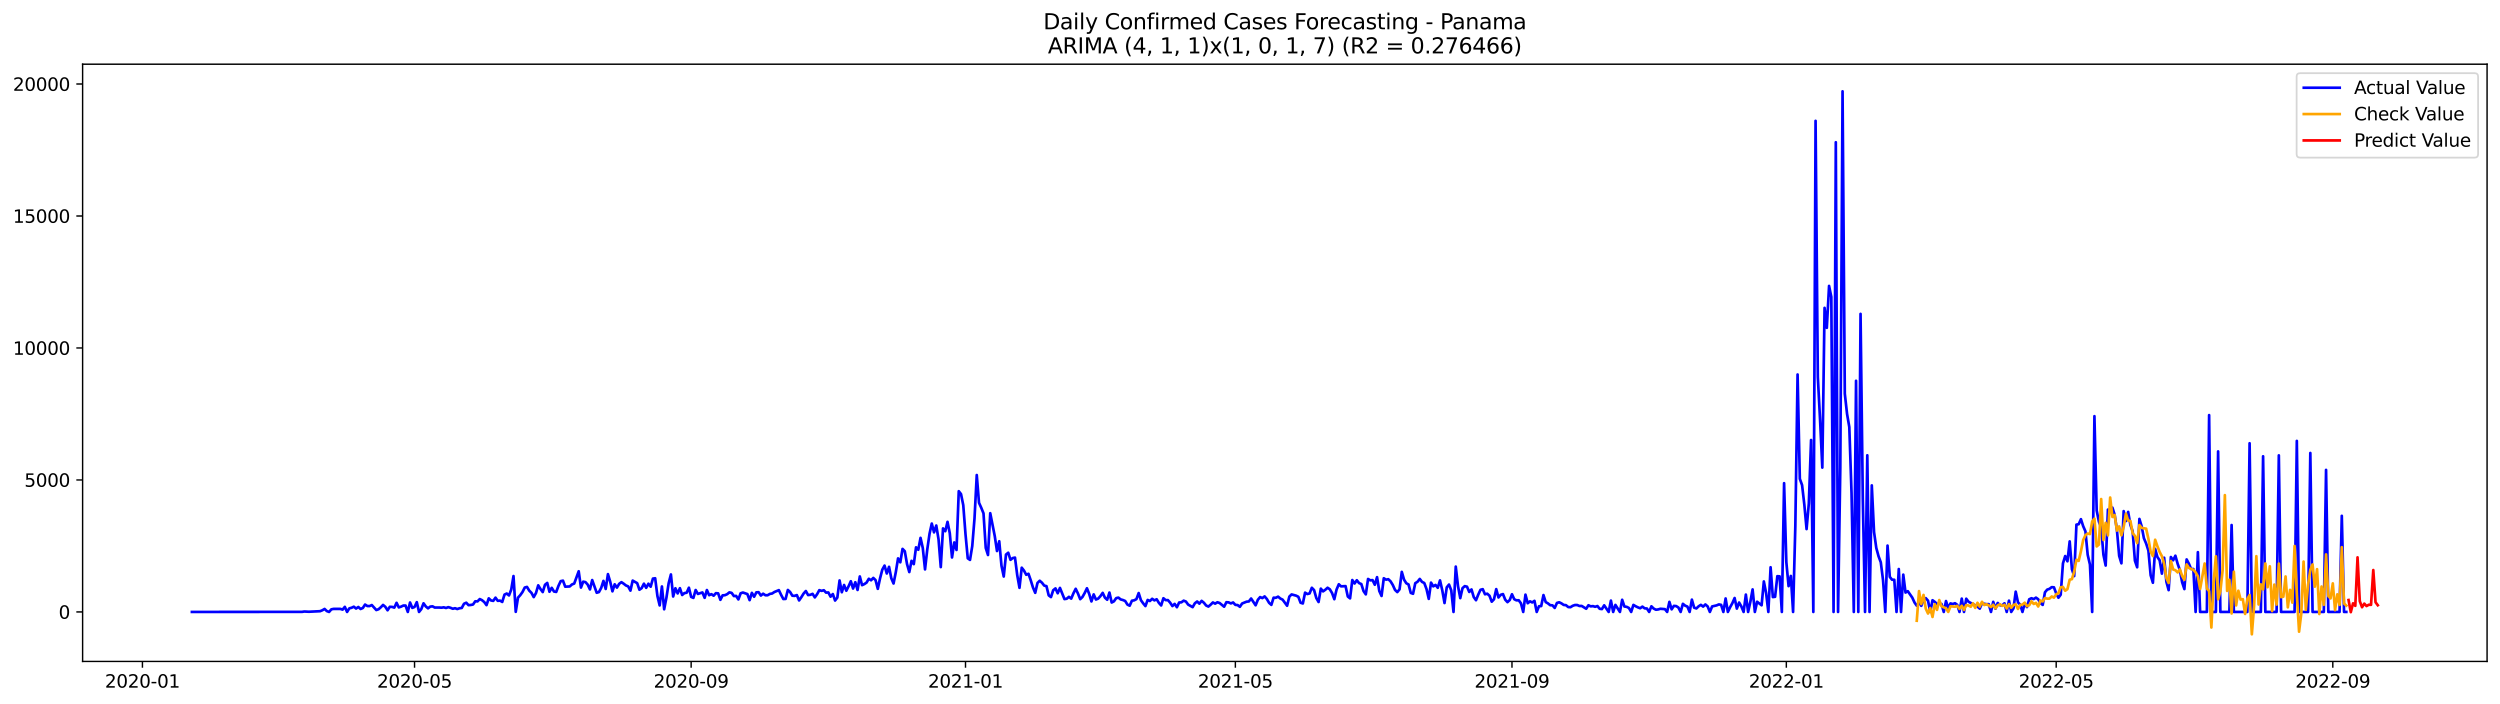 <?xml version="1.0" encoding="utf-8" standalone="no"?>
<!DOCTYPE svg PUBLIC "-//W3C//DTD SVG 1.1//EN"
  "http://www.w3.org/Graphics/SVG/1.1/DTD/svg11.dtd">
<svg xmlns:xlink="http://www.w3.org/1999/xlink" width="1392.412pt" height="392.274pt" viewBox="0 0 1392.412 392.274" xmlns="http://www.w3.org/2000/svg" version="1.1">
 <defs>
  <style type="text/css">*{stroke-linejoin: round; stroke-linecap: butt}</style>
 </defs>
 <g id="figure_1">
  <g id="patch_1">
   <path d="M 0 392.274 
L 1392.412 392.274 
L 1392.412 0 
L 0 0 
z
" style="fill: #ffffff"/>
  </g>
  <g id="axes_1">
   <g id="patch_2">
    <path d="M 46.013 368.396 
L 1385.213 368.396 
L 1385.213 35.755 
L 46.013 35.755 
z
" style="fill: #ffffff"/>
   </g>
   <g id="matplotlib.axis_1">
    <g id="xtick_1">
     <g id="line2d_1">
      <defs>
       <path id="mafaceb7fad" d="M 0 0 
L 0 3.5 
" style="stroke: #000000; stroke-width: 0.8"/>
      </defs>
      <g>
       <use xlink:href="#mafaceb7fad" x="79.33" y="368.396" style="stroke: #000000; stroke-width: 0.8"/>
      </g>
     </g>
     <g id="text_1">
      <!-- 2020-01 -->
      <g transform="translate(58.438 382.994)scale(0.1 -0.1)">
       <defs>
        <path id="DejaVuSans-32" d="M 1228 531 
L 3431 531 
L 3431 0 
L 469 0 
L 469 531 
Q 828 903 1448 1529 
Q 2069 2156 2228 2338 
Q 2531 2678 2651 2914 
Q 2772 3150 2772 3378 
Q 2772 3750 2511 3984 
Q 2250 4219 1831 4219 
Q 1534 4219 1204 4116 
Q 875 4013 500 3803 
L 500 4441 
Q 881 4594 1212 4672 
Q 1544 4750 1819 4750 
Q 2544 4750 2975 4387 
Q 3406 4025 3406 3419 
Q 3406 3131 3298 2873 
Q 3191 2616 2906 2266 
Q 2828 2175 2409 1742 
Q 1991 1309 1228 531 
z
" transform="scale(0.016)"/>
        <path id="DejaVuSans-30" d="M 2034 4250 
Q 1547 4250 1301 3770 
Q 1056 3291 1056 2328 
Q 1056 1369 1301 889 
Q 1547 409 2034 409 
Q 2525 409 2770 889 
Q 3016 1369 3016 2328 
Q 3016 3291 2770 3770 
Q 2525 4250 2034 4250 
z
M 2034 4750 
Q 2819 4750 3233 4129 
Q 3647 3509 3647 2328 
Q 3647 1150 3233 529 
Q 2819 -91 2034 -91 
Q 1250 -91 836 529 
Q 422 1150 422 2328 
Q 422 3509 836 4129 
Q 1250 4750 2034 4750 
z
" transform="scale(0.016)"/>
        <path id="DejaVuSans-2d" d="M 313 2009 
L 1997 2009 
L 1997 1497 
L 313 1497 
L 313 2009 
z
" transform="scale(0.016)"/>
        <path id="DejaVuSans-31" d="M 794 531 
L 1825 531 
L 1825 4091 
L 703 3866 
L 703 4441 
L 1819 4666 
L 2450 4666 
L 2450 531 
L 3481 531 
L 3481 0 
L 794 0 
L 794 531 
z
" transform="scale(0.016)"/>
       </defs>
       <use xlink:href="#DejaVuSans-32"/>
       <use xlink:href="#DejaVuSans-30" x="63.623"/>
       <use xlink:href="#DejaVuSans-32" x="127.246"/>
       <use xlink:href="#DejaVuSans-30" x="190.869"/>
       <use xlink:href="#DejaVuSans-2d" x="254.492"/>
       <use xlink:href="#DejaVuSans-30" x="290.576"/>
       <use xlink:href="#DejaVuSans-31" x="354.199"/>
      </g>
     </g>
    </g>
    <g id="xtick_2">
     <g id="line2d_2">
      <g>
       <use xlink:href="#mafaceb7fad" x="230.885" y="368.396" style="stroke: #000000; stroke-width: 0.8"/>
      </g>
     </g>
     <g id="text_2">
      <!-- 2020-05 -->
      <g transform="translate(209.994 382.994)scale(0.1 -0.1)">
       <defs>
        <path id="DejaVuSans-35" d="M 691 4666 
L 3169 4666 
L 3169 4134 
L 1269 4134 
L 1269 2991 
Q 1406 3038 1543 3061 
Q 1681 3084 1819 3084 
Q 2600 3084 3056 2656 
Q 3513 2228 3513 1497 
Q 3513 744 3044 326 
Q 2575 -91 1722 -91 
Q 1428 -91 1123 -41 
Q 819 9 494 109 
L 494 744 
Q 775 591 1075 516 
Q 1375 441 1709 441 
Q 2250 441 2565 725 
Q 2881 1009 2881 1497 
Q 2881 1984 2565 2268 
Q 2250 2553 1709 2553 
Q 1456 2553 1204 2497 
Q 953 2441 691 2322 
L 691 4666 
z
" transform="scale(0.016)"/>
       </defs>
       <use xlink:href="#DejaVuSans-32"/>
       <use xlink:href="#DejaVuSans-30" x="63.623"/>
       <use xlink:href="#DejaVuSans-32" x="127.246"/>
       <use xlink:href="#DejaVuSans-30" x="190.869"/>
       <use xlink:href="#DejaVuSans-2d" x="254.492"/>
       <use xlink:href="#DejaVuSans-30" x="290.576"/>
       <use xlink:href="#DejaVuSans-35" x="354.199"/>
      </g>
     </g>
    </g>
    <g id="xtick_3">
     <g id="line2d_3">
      <g>
       <use xlink:href="#mafaceb7fad" x="384.946" y="368.396" style="stroke: #000000; stroke-width: 0.8"/>
      </g>
     </g>
     <g id="text_3">
      <!-- 2020-09 -->
      <g transform="translate(364.054 382.994)scale(0.1 -0.1)">
       <defs>
        <path id="DejaVuSans-39" d="M 703 97 
L 703 672 
Q 941 559 1184 500 
Q 1428 441 1663 441 
Q 2288 441 2617 861 
Q 2947 1281 2994 2138 
Q 2813 1869 2534 1725 
Q 2256 1581 1919 1581 
Q 1219 1581 811 2004 
Q 403 2428 403 3163 
Q 403 3881 828 4315 
Q 1253 4750 1959 4750 
Q 2769 4750 3195 4129 
Q 3622 3509 3622 2328 
Q 3622 1225 3098 567 
Q 2575 -91 1691 -91 
Q 1453 -91 1209 -44 
Q 966 3 703 97 
z
M 1959 2075 
Q 2384 2075 2632 2365 
Q 2881 2656 2881 3163 
Q 2881 3666 2632 3958 
Q 2384 4250 1959 4250 
Q 1534 4250 1286 3958 
Q 1038 3666 1038 3163 
Q 1038 2656 1286 2365 
Q 1534 2075 1959 2075 
z
" transform="scale(0.016)"/>
       </defs>
       <use xlink:href="#DejaVuSans-32"/>
       <use xlink:href="#DejaVuSans-30" x="63.623"/>
       <use xlink:href="#DejaVuSans-32" x="127.246"/>
       <use xlink:href="#DejaVuSans-30" x="190.869"/>
       <use xlink:href="#DejaVuSans-2d" x="254.492"/>
       <use xlink:href="#DejaVuSans-30" x="290.576"/>
       <use xlink:href="#DejaVuSans-39" x="354.199"/>
      </g>
     </g>
    </g>
    <g id="xtick_4">
     <g id="line2d_4">
      <g>
       <use xlink:href="#mafaceb7fad" x="537.754" y="368.396" style="stroke: #000000; stroke-width: 0.8"/>
      </g>
     </g>
     <g id="text_4">
      <!-- 2021-01 -->
      <g transform="translate(516.863 382.994)scale(0.1 -0.1)">
       <use xlink:href="#DejaVuSans-32"/>
       <use xlink:href="#DejaVuSans-30" x="63.623"/>
       <use xlink:href="#DejaVuSans-32" x="127.246"/>
       <use xlink:href="#DejaVuSans-31" x="190.869"/>
       <use xlink:href="#DejaVuSans-2d" x="254.492"/>
       <use xlink:href="#DejaVuSans-30" x="290.576"/>
       <use xlink:href="#DejaVuSans-31" x="354.199"/>
      </g>
     </g>
    </g>
    <g id="xtick_5">
     <g id="line2d_5">
      <g>
       <use xlink:href="#mafaceb7fad" x="688.057" y="368.396" style="stroke: #000000; stroke-width: 0.8"/>
      </g>
     </g>
     <g id="text_5">
      <!-- 2021-05 -->
      <g transform="translate(667.166 382.994)scale(0.1 -0.1)">
       <use xlink:href="#DejaVuSans-32"/>
       <use xlink:href="#DejaVuSans-30" x="63.623"/>
       <use xlink:href="#DejaVuSans-32" x="127.246"/>
       <use xlink:href="#DejaVuSans-31" x="190.869"/>
       <use xlink:href="#DejaVuSans-2d" x="254.492"/>
       <use xlink:href="#DejaVuSans-30" x="290.576"/>
       <use xlink:href="#DejaVuSans-35" x="354.199"/>
      </g>
     </g>
    </g>
    <g id="xtick_6">
     <g id="line2d_6">
      <g>
       <use xlink:href="#mafaceb7fad" x="842.118" y="368.396" style="stroke: #000000; stroke-width: 0.8"/>
      </g>
     </g>
     <g id="text_6">
      <!-- 2021-09 -->
      <g transform="translate(821.226 382.994)scale(0.1 -0.1)">
       <use xlink:href="#DejaVuSans-32"/>
       <use xlink:href="#DejaVuSans-30" x="63.623"/>
       <use xlink:href="#DejaVuSans-32" x="127.246"/>
       <use xlink:href="#DejaVuSans-31" x="190.869"/>
       <use xlink:href="#DejaVuSans-2d" x="254.492"/>
       <use xlink:href="#DejaVuSans-30" x="290.576"/>
       <use xlink:href="#DejaVuSans-39" x="354.199"/>
      </g>
     </g>
    </g>
    <g id="xtick_7">
     <g id="line2d_7">
      <g>
       <use xlink:href="#mafaceb7fad" x="994.926" y="368.396" style="stroke: #000000; stroke-width: 0.8"/>
      </g>
     </g>
     <g id="text_7">
      <!-- 2022-01 -->
      <g transform="translate(974.034 382.994)scale(0.1 -0.1)">
       <use xlink:href="#DejaVuSans-32"/>
       <use xlink:href="#DejaVuSans-30" x="63.623"/>
       <use xlink:href="#DejaVuSans-32" x="127.246"/>
       <use xlink:href="#DejaVuSans-32" x="190.869"/>
       <use xlink:href="#DejaVuSans-2d" x="254.492"/>
       <use xlink:href="#DejaVuSans-30" x="290.576"/>
       <use xlink:href="#DejaVuSans-31" x="354.199"/>
      </g>
     </g>
    </g>
    <g id="xtick_8">
     <g id="line2d_8">
      <g>
       <use xlink:href="#mafaceb7fad" x="1145.229" y="368.396" style="stroke: #000000; stroke-width: 0.8"/>
      </g>
     </g>
     <g id="text_8">
      <!-- 2022-05 -->
      <g transform="translate(1124.337 382.994)scale(0.1 -0.1)">
       <use xlink:href="#DejaVuSans-32"/>
       <use xlink:href="#DejaVuSans-30" x="63.623"/>
       <use xlink:href="#DejaVuSans-32" x="127.246"/>
       <use xlink:href="#DejaVuSans-32" x="190.869"/>
       <use xlink:href="#DejaVuSans-2d" x="254.492"/>
       <use xlink:href="#DejaVuSans-30" x="290.576"/>
       <use xlink:href="#DejaVuSans-35" x="354.199"/>
      </g>
     </g>
    </g>
    <g id="xtick_9">
     <g id="line2d_9">
      <g>
       <use xlink:href="#mafaceb7fad" x="1299.289" y="368.396" style="stroke: #000000; stroke-width: 0.8"/>
      </g>
     </g>
     <g id="text_9">
      <!-- 2022-09 -->
      <g transform="translate(1278.398 382.994)scale(0.1 -0.1)">
       <use xlink:href="#DejaVuSans-32"/>
       <use xlink:href="#DejaVuSans-30" x="63.623"/>
       <use xlink:href="#DejaVuSans-32" x="127.246"/>
       <use xlink:href="#DejaVuSans-32" x="190.869"/>
       <use xlink:href="#DejaVuSans-2d" x="254.492"/>
       <use xlink:href="#DejaVuSans-30" x="290.576"/>
       <use xlink:href="#DejaVuSans-39" x="354.199"/>
      </g>
     </g>
    </g>
   </g>
   <g id="matplotlib.axis_2">
    <g id="ytick_1">
     <g id="line2d_10">
      <defs>
       <path id="mde91386e2f" d="M 0 0 
L -3.5 0 
" style="stroke: #000000; stroke-width: 0.8"/>
      </defs>
      <g>
       <use xlink:href="#mde91386e2f" x="46.013" y="340.826" style="stroke: #000000; stroke-width: 0.8"/>
      </g>
     </g>
     <g id="text_10">
      <!-- 0 -->
      <g transform="translate(32.65 344.625)scale(0.1 -0.1)">
       <use xlink:href="#DejaVuSans-30"/>
      </g>
     </g>
    </g>
    <g id="ytick_2">
     <g id="line2d_11">
      <g>
       <use xlink:href="#mde91386e2f" x="46.013" y="267.317" style="stroke: #000000; stroke-width: 0.8"/>
      </g>
     </g>
     <g id="text_11">
      <!-- 5000 -->
      <g transform="translate(13.562 271.116)scale(0.1 -0.1)">
       <use xlink:href="#DejaVuSans-35"/>
       <use xlink:href="#DejaVuSans-30" x="63.623"/>
       <use xlink:href="#DejaVuSans-30" x="127.246"/>
       <use xlink:href="#DejaVuSans-30" x="190.869"/>
      </g>
     </g>
    </g>
    <g id="ytick_3">
     <g id="line2d_12">
      <g>
       <use xlink:href="#mde91386e2f" x="46.013" y="193.807" style="stroke: #000000; stroke-width: 0.8"/>
      </g>
     </g>
     <g id="text_12">
      <!-- 10000 -->
      <g transform="translate(7.2 197.607)scale(0.1 -0.1)">
       <use xlink:href="#DejaVuSans-31"/>
       <use xlink:href="#DejaVuSans-30" x="63.623"/>
       <use xlink:href="#DejaVuSans-30" x="127.246"/>
       <use xlink:href="#DejaVuSans-30" x="190.869"/>
       <use xlink:href="#DejaVuSans-30" x="254.492"/>
      </g>
     </g>
    </g>
    <g id="ytick_4">
     <g id="line2d_13">
      <g>
       <use xlink:href="#mde91386e2f" x="46.013" y="120.298" style="stroke: #000000; stroke-width: 0.8"/>
      </g>
     </g>
     <g id="text_13">
      <!-- 15000 -->
      <g transform="translate(7.2 124.097)scale(0.1 -0.1)">
       <use xlink:href="#DejaVuSans-31"/>
       <use xlink:href="#DejaVuSans-35" x="63.623"/>
       <use xlink:href="#DejaVuSans-30" x="127.246"/>
       <use xlink:href="#DejaVuSans-30" x="190.869"/>
       <use xlink:href="#DejaVuSans-30" x="254.492"/>
      </g>
     </g>
    </g>
    <g id="ytick_5">
     <g id="line2d_14">
      <g>
       <use xlink:href="#mde91386e2f" x="46.013" y="46.788" style="stroke: #000000; stroke-width: 0.8"/>
      </g>
     </g>
     <g id="text_14">
      <!-- 20000 -->
      <g transform="translate(7.2 50.588)scale(0.1 -0.1)">
       <use xlink:href="#DejaVuSans-32"/>
       <use xlink:href="#DejaVuSans-30" x="63.623"/>
       <use xlink:href="#DejaVuSans-30" x="127.246"/>
       <use xlink:href="#DejaVuSans-30" x="190.869"/>
       <use xlink:href="#DejaVuSans-30" x="254.492"/>
      </g>
     </g>
    </g>
   </g>
   <g id="line2d_15">
    <path d="M 106.885 340.826 
L 168.259 340.782 
L 169.511 340.591 
L 172.017 340.723 
L 178.279 340.415 
L 179.532 339.9 
L 180.784 339.165 
L 182.037 340.356 
L 183.289 340.826 
L 184.542 339.385 
L 185.794 339.136 
L 189.552 339.136 
L 190.804 339.533 
L 192.057 338.004 
L 193.309 340.826 
L 194.562 338.827 
L 195.815 338.503 
L 197.067 337.915 
L 198.32 338.944 
L 199.572 338.077 
L 200.825 339.18 
L 202.077 338.636 
L 203.33 336.724 
L 204.582 337.533 
L 205.835 337.562 
L 207.087 337.004 
L 209.592 339.768 
L 210.845 339.327 
L 212.097 338.224 
L 213.35 336.93 
L 214.602 337.974 
L 215.855 339.9 
L 217.107 337.974 
L 218.36 338.018 
L 219.613 338.43 
L 220.865 335.754 
L 222.118 338.298 
L 223.37 337.886 
L 224.623 337.283 
L 225.875 337.268 
L 227.128 340.826 
L 228.38 335.578 
L 229.633 338.562 
L 230.885 338.062 
L 232.138 335.387 
L 233.39 340.826 
L 234.643 339.253 
L 235.895 336.033 
L 237.148 337.768 
L 238.4 338.812 
L 239.653 337.856 
L 240.905 337.709 
L 242.158 338.386 
L 244.663 338.371 
L 245.916 338.459 
L 247.168 338.268 
L 248.421 338.621 
L 249.673 338.165 
L 250.926 338.518 
L 252.178 339.062 
L 253.431 338.753 
L 254.683 339.209 
L 255.936 338.783 
L 257.188 338.606 
L 258.441 336.269 
L 259.693 335.695 
L 260.946 337.048 
L 262.198 336.945 
L 263.451 336.695 
L 264.703 334.901 
L 265.956 334.946 
L 267.208 333.666 
L 268.461 334.284 
L 269.714 335.328 
L 270.966 337.033 
L 272.219 333.269 
L 273.471 334.431 
L 274.724 334.666 
L 275.976 332.873 
L 277.229 334.637 
L 278.481 334.519 
L 279.734 335.254 
L 280.986 331.182 
L 282.239 330.579 
L 283.491 331.638 
L 284.744 328.359 
L 285.996 320.846 
L 287.249 340.767 
L 288.501 332.887 
L 289.754 331.491 
L 291.006 329.741 
L 292.259 327.256 
L 293.511 326.889 
L 294.764 328.947 
L 296.017 330.212 
L 297.269 332.564 
L 298.522 330.3 
L 299.774 326.021 
L 301.027 328.065 
L 302.279 329.756 
L 303.532 325.713 
L 304.784 324.669 
L 306.037 329.579 
L 307.289 327.403 
L 308.542 329.447 
L 309.794 329.682 
L 311.047 326.301 
L 312.299 323.684 
L 313.552 323.405 
L 314.804 326.757 
L 317.309 326.639 
L 318.562 325.522 
L 319.815 325.022 
L 322.32 318.185 
L 323.572 327.256 
L 324.825 323.963 
L 326.077 324.213 
L 327.33 325.61 
L 328.582 328.286 
L 329.835 323.081 
L 332.34 330.138 
L 333.592 329.756 
L 334.845 327.433 
L 336.097 323.537 
L 337.35 328.021 
L 338.602 319.773 
L 339.855 323.978 
L 341.107 329.344 
L 342.36 325.448 
L 343.613 327.271 
L 344.865 325.169 
L 346.118 324.257 
L 347.37 325.095 
L 348.623 326.08 
L 349.875 326.595 
L 351.128 328.962 
L 352.38 323.375 
L 354.885 324.787 
L 356.138 328.462 
L 357.39 327.565 
L 358.643 325.095 
L 359.895 327.403 
L 361.148 325.11 
L 362.4 326.771 
L 363.653 322.258 
L 364.905 322.081 
L 366.158 331.961 
L 367.41 337.195 
L 368.663 326.654 
L 369.916 339.341 
L 371.168 332.931 
L 372.421 324.831 
L 373.673 319.95 
L 374.926 332.226 
L 376.178 327.653 
L 377.431 330.52 
L 378.683 327.595 
L 379.936 331.388 
L 381.188 330.344 
L 382.441 330.123 
L 383.693 327.345 
L 384.946 332.446 
L 386.198 333.005 
L 387.451 328.624 
L 388.703 330.8 
L 391.208 329.976 
L 392.461 332.961 
L 393.714 328.638 
L 394.966 331.491 
L 396.219 330.932 
L 397.471 331.785 
L 398.724 330.373 
L 399.976 330.476 
L 401.229 334.078 
L 402.481 331.593 
L 403.734 331.505 
L 404.986 330.947 
L 406.239 329.932 
L 407.491 330.212 
L 408.744 331.976 
L 409.996 331.902 
L 411.249 333.858 
L 412.501 330.447 
L 413.754 330.006 
L 416.259 330.873 
L 417.511 334.255 
L 418.764 330.212 
L 420.017 332.358 
L 421.269 329.917 
L 422.522 329.844 
L 423.774 331.711 
L 425.027 330.667 
L 426.279 331.52 
L 427.532 331.52 
L 428.784 330.785 
L 430.037 330.564 
L 431.289 329.741 
L 433.794 328.697 
L 435.047 331.314 
L 436.299 333.637 
L 437.552 333.564 
L 438.804 328.594 
L 440.057 329.726 
L 441.309 331.785 
L 442.562 331.873 
L 443.815 331.446 
L 445.067 334.416 
L 446.32 332.623 
L 447.572 330.594 
L 448.825 329.182 
L 450.077 331.432 
L 451.33 331.285 
L 452.582 330.755 
L 453.835 332.726 
L 455.087 330.961 
L 456.34 328.697 
L 457.592 329.094 
L 458.845 328.741 
L 460.097 330.079 
L 461.35 329.976 
L 462.602 332.314 
L 463.855 330.873 
L 465.107 334.475 
L 466.36 332.843 
L 467.613 323.287 
L 468.865 329.859 
L 470.118 325.816 
L 471.37 329.006 
L 472.623 326.551 
L 473.875 323.728 
L 475.128 327.786 
L 476.38 324.287 
L 477.633 328.594 
L 478.885 321.067 
L 480.138 325.919 
L 481.39 325.33 
L 482.643 324.478 
L 483.895 322.361 
L 485.148 323.184 
L 486.4 321.89 
L 487.653 323.096 
L 488.905 327.962 
L 490.158 322.125 
L 491.41 317.274 
L 492.663 315.024 
L 493.916 319.406 
L 495.168 315.701 
L 496.421 322.067 
L 497.673 324.992 
L 498.926 318.7 
L 500.178 311.011 
L 501.431 313.187 
L 502.683 305.718 
L 503.936 307.012 
L 505.188 314.186 
L 506.441 318.612 
L 507.693 312.363 
L 508.946 314.201 
L 510.198 304.851 
L 511.451 306.203 
L 512.703 299.573 
L 513.956 305.218 
L 515.208 317.127 
L 516.461 306.012 
L 517.714 297.309 
L 518.966 291.604 
L 520.219 296.5 
L 521.471 292.692 
L 522.724 300.323 
L 523.976 315.848 
L 525.229 294.309 
L 526.481 295.853 
L 527.734 290.649 
L 528.986 296.926 
L 530.239 310.482 
L 531.491 302.116 
L 532.744 306.306 
L 533.996 273.58 
L 535.249 275.182 
L 536.501 281.342 
L 537.754 297.559 
L 539.006 310.967 
L 540.259 311.834 
L 541.511 304.16 
L 542.764 288.782 
L 544.017 264.582 
L 545.269 280.034 
L 546.522 282.813 
L 547.774 285.915 
L 549.027 305.189 
L 550.279 309.114 
L 551.532 285.841 
L 554.037 298.529 
L 555.289 306.909 
L 556.542 301.469 
L 557.794 315.098 
L 559.047 321.096 
L 560.299 308.879 
L 561.552 307.85 
L 562.804 311.79 
L 564.057 310.82 
L 565.309 310.57 
L 566.562 320.347 
L 567.815 327.389 
L 569.067 316.186 
L 570.32 317.803 
L 571.572 320.126 
L 572.825 319.582 
L 574.077 323.184 
L 575.33 327.212 
L 576.582 330.182 
L 577.835 324.684 
L 579.087 323.463 
L 580.34 324.551 
L 581.592 326.154 
L 582.845 326.463 
L 584.097 331.608 
L 585.35 332.549 
L 586.602 328.741 
L 587.855 327.727 
L 589.107 330.417 
L 590.36 327.448 
L 592.865 333.666 
L 594.118 333.475 
L 595.37 332.417 
L 596.623 333.417 
L 597.875 330.417 
L 599.128 327.947 
L 600.38 330.564 
L 601.633 333.711 
L 602.885 332.505 
L 604.138 330.27 
L 605.39 327.653 
L 606.643 330.8 
L 607.895 334.975 
L 609.148 331.064 
L 610.4 333.916 
L 611.653 333.402 
L 612.905 332.02 
L 614.158 330.212 
L 615.41 332.887 
L 616.663 334.034 
L 617.916 330.035 
L 619.168 335.578 
L 620.421 334.916 
L 621.673 333.137 
L 622.926 332.858 
L 624.178 333.858 
L 625.431 334.196 
L 626.683 334.725 
L 627.936 336.739 
L 629.188 337.357 
L 630.441 334.578 
L 631.693 334.357 
L 632.946 333.696 
L 634.198 330.314 
L 635.451 334.284 
L 636.703 336.033 
L 637.956 337.562 
L 639.208 334.152 
L 640.461 334.725 
L 641.714 333.519 
L 642.966 334.387 
L 644.219 333.769 
L 645.471 335.798 
L 646.724 337.21 
L 647.976 333.196 
L 649.229 334.255 
L 650.481 334.24 
L 651.734 335.666 
L 652.986 337.548 
L 654.239 336.357 
L 655.491 338.195 
L 656.744 335.578 
L 657.996 335.475 
L 659.249 334.549 
L 660.501 335.034 
L 661.754 336.724 
L 664.259 338.165 
L 665.511 335.989 
L 666.764 335.019 
L 668.017 336.21 
L 669.269 334.666 
L 670.522 335.71 
L 671.774 337.239 
L 673.027 337.842 
L 674.279 336.783 
L 675.532 335.548 
L 676.784 336.21 
L 678.037 335.445 
L 679.289 335.857 
L 681.794 337.915 
L 683.047 335.416 
L 684.299 335.504 
L 685.552 336.078 
L 686.804 335.563 
L 688.057 336.886 
L 689.309 337.004 
L 690.562 337.959 
L 691.815 336.122 
L 694.32 335.107 
L 695.572 334.975 
L 696.825 333.358 
L 699.33 337.121 
L 700.582 334.063 
L 701.835 332.564 
L 703.087 333.108 
L 704.34 332.182 
L 705.592 333.622 
L 706.845 335.769 
L 708.097 336.886 
L 709.35 332.902 
L 710.602 332.931 
L 711.855 332.314 
L 713.107 333.358 
L 714.36 333.975 
L 716.865 337.371 
L 718.118 332.284 
L 719.37 331.079 
L 721.875 331.755 
L 723.128 332.387 
L 724.38 335.71 
L 725.633 336.107 
L 726.885 330.079 
L 728.138 330.858 
L 729.39 330.52 
L 730.643 327.374 
L 731.895 328.668 
L 733.148 333.093 
L 734.4 335.298 
L 735.653 327.859 
L 736.905 329.373 
L 738.158 328.462 
L 739.41 327.359 
L 740.663 328.212 
L 741.916 330.314 
L 743.168 333.725 
L 744.421 328.359 
L 745.673 325.419 
L 746.926 326.58 
L 749.431 326.448 
L 750.683 332.255 
L 751.936 333.269 
L 753.188 323.066 
L 754.441 324.992 
L 755.693 323.169 
L 756.946 324.757 
L 758.198 325.286 
L 759.451 329.226 
L 760.703 331.035 
L 761.956 322.464 
L 763.208 323.228 
L 764.461 323.11 
L 765.714 325.683 
L 766.966 321.464 
L 768.219 329.168 
L 769.471 331.932 
L 770.724 322.067 
L 771.976 322.861 
L 773.229 322.596 
L 774.481 323.772 
L 775.734 325.816 
L 776.986 328.58 
L 778.239 329.77 
L 779.491 328.256 
L 780.744 318.523 
L 781.996 322.816 
L 783.249 324.845 
L 784.501 325.522 
L 785.754 330.226 
L 787.006 330.711 
L 788.259 324.816 
L 789.511 324.007 
L 790.764 322.449 
L 792.017 324.096 
L 793.269 324.713 
L 794.522 328.094 
L 795.774 333.549 
L 797.027 324.507 
L 798.279 326.58 
L 799.532 325.801 
L 800.784 327.374 
L 802.037 323.258 
L 803.289 328.771 
L 804.542 335.872 
L 805.794 327.124 
L 807.047 325.58 
L 808.299 328.8 
L 809.552 340.826 
L 810.804 315.583 
L 812.057 326.433 
L 813.309 333.137 
L 814.562 327.595 
L 815.815 326.463 
L 817.067 326.771 
L 818.32 329.682 
L 819.572 328.3 
L 820.825 332.549 
L 822.077 334.299 
L 823.33 331.182 
L 824.582 328.506 
L 825.835 328.153 
L 827.087 330.991 
L 828.34 330.667 
L 829.592 331.799 
L 830.845 335.122 
L 832.097 333.769 
L 833.35 328.124 
L 834.602 332.77 
L 835.855 331.285 
L 837.107 330.888 
L 838.36 334.019 
L 839.612 335.372 
L 840.865 334.21 
L 842.118 330.976 
L 843.37 333.755 
L 844.623 334.372 
L 845.875 334.328 
L 847.128 336.048 
L 848.38 340.826 
L 849.633 331.197 
L 850.885 335.975 
L 852.138 334.931 
L 853.39 335.534 
L 854.643 334.651 
L 855.895 340.826 
L 857.148 337.68 
L 858.4 337.548 
L 859.653 331.432 
L 860.905 335.342 
L 862.158 336.063 
L 863.41 337.077 
L 864.663 337.151 
L 865.916 338.592 
L 867.168 335.813 
L 868.421 335.445 
L 869.673 336.063 
L 870.926 336.93 
L 872.178 337.048 
L 873.431 338.106 
L 874.683 338.195 
L 875.936 337.415 
L 877.188 336.974 
L 878.441 336.974 
L 879.693 337.518 
L 880.946 337.489 
L 883.451 339.047 
L 884.703 337.107 
L 885.956 337.724 
L 887.208 337.592 
L 888.461 337.959 
L 889.714 337.548 
L 890.966 339.077 
L 892.219 339.238 
L 893.471 337.151 
L 895.976 340.826 
L 897.229 334.519 
L 898.481 340.826 
L 899.734 336.916 
L 902.239 340.826 
L 903.491 334.063 
L 904.744 337.812 
L 905.996 337.989 
L 907.249 338.621 
L 908.501 340.826 
L 909.754 336.916 
L 911.006 337.665 
L 912.259 338.283 
L 913.511 338.768 
L 914.764 337.871 
L 916.017 338.827 
L 917.269 338.915 
L 918.522 340.826 
L 919.774 337.695 
L 921.027 338.944 
L 922.279 339.591 
L 923.532 339.444 
L 924.784 339.062 
L 927.289 339.268 
L 928.542 340.826 
L 929.794 335.225 
L 931.047 339.371 
L 932.299 337.46 
L 933.552 337.562 
L 934.804 338.356 
L 936.057 340.826 
L 937.309 336.313 
L 938.562 337.327 
L 939.815 337.842 
L 941.067 340.826 
L 942.32 333.975 
L 943.572 338.445 
L 944.825 338.886 
L 946.077 337.68 
L 947.33 336.886 
L 948.582 337.856 
L 949.835 336.666 
L 951.087 337.739 
L 952.34 340.826 
L 953.592 337.768 
L 956.097 337.18 
L 957.35 336.636 
L 958.602 336.886 
L 959.855 340.826 
L 961.107 333.328 
L 962.36 340.826 
L 963.612 338.209 
L 964.865 335.945 
L 966.118 333.078 
L 967.37 338.959 
L 968.623 335.592 
L 969.875 337.768 
L 971.128 340.826 
L 972.38 331.167 
L 973.633 340.826 
L 974.885 335.151 
L 976.138 328.286 
L 977.39 340.826 
L 978.643 335.151 
L 981.148 337.121 
L 982.4 323.846 
L 983.653 330.256 
L 984.905 340.826 
L 986.158 315.951 
L 987.41 332.549 
L 988.663 332.387 
L 989.916 320.92 
L 991.168 321.008 
L 992.421 340.826 
L 993.673 269.125 
L 994.926 313.069 
L 996.178 326.463 
L 997.431 320.788 
L 998.683 340.826 
L 999.936 292.913 
L 1001.188 208.583 
L 1002.441 266.685 
L 1003.693 270.198 
L 1004.946 281.048 
L 1006.198 294.677 
L 1007.451 280.475 
L 1008.703 245.073 
L 1009.956 340.826 
L 1011.208 67.312 
L 1012.461 209.95 
L 1013.714 233.826 
L 1014.966 260.436 
L 1016.219 171.475 
L 1017.471 182.59 
L 1018.724 159.243 
L 1019.976 165.389 
L 1021.229 340.826 
L 1022.481 79.235 
L 1023.734 340.826 
L 1024.986 260.627 
L 1026.239 50.876 
L 1027.491 219.271 
L 1028.744 230.533 
L 1029.996 237.854 
L 1031.249 274.815 
L 1032.501 340.826 
L 1033.754 212.096 
L 1035.006 340.826 
L 1036.259 174.827 
L 1037.511 277.491 
L 1038.764 340.826 
L 1040.017 253.585 
L 1041.269 340.826 
L 1042.522 270.345 
L 1043.774 296.309 
L 1045.027 305.189 
L 1046.279 309.791 
L 1047.532 313.172 
L 1048.784 323.14 
L 1050.037 340.826 
L 1051.289 303.88 
L 1052.542 321.302 
L 1053.794 322.875 
L 1055.047 322.905 
L 1056.299 340.826 
L 1057.552 316.936 
L 1058.804 340.826 
L 1060.057 320.052 
L 1061.309 330.035 
L 1062.562 329.256 
L 1065.067 332.843 
L 1066.32 335.578 
L 1067.572 337.357 
L 1068.825 335.607 
L 1070.077 337.415 
L 1071.33 334.152 
L 1072.582 333.152 
L 1073.835 334.563 
L 1075.087 340.826 
L 1076.34 334.313 
L 1077.592 335.21 
L 1078.845 336.401 
L 1080.097 336.269 
L 1081.35 336.401 
L 1082.602 340.826 
L 1083.855 334.769 
L 1085.107 338.68 
L 1086.36 336.078 
L 1087.612 336.416 
L 1088.865 335.975 
L 1090.118 336.871 
L 1091.37 340.826 
L 1092.623 333.417 
L 1093.875 340.826 
L 1095.128 333.475 
L 1096.38 335.151 
L 1101.39 337.842 
L 1102.643 338.989 
L 1103.895 336.048 
L 1106.4 336.519 
L 1107.653 336.489 
L 1108.905 340.826 
L 1110.158 335.21 
L 1111.41 339.003 
L 1112.663 335.828 
L 1113.916 337.107 
L 1115.168 337.195 
L 1116.421 336.019 
L 1117.673 340.826 
L 1118.926 334.549 
L 1120.178 340.826 
L 1121.431 338.827 
L 1122.683 329.535 
L 1123.936 335.475 
L 1125.188 336.842 
L 1126.441 340.826 
L 1127.693 336.063 
L 1128.946 338.121 
L 1130.198 333.784 
L 1131.451 333.196 
L 1132.703 333.666 
L 1133.956 332.858 
L 1135.208 333.755 
L 1136.461 335.931 
L 1137.714 336.901 
L 1138.966 329.888 
L 1140.219 328.403 
L 1141.471 327.977 
L 1142.724 327.021 
L 1143.976 327.124 
L 1145.229 330.535 
L 1146.481 332.917 
L 1147.734 331.241 
L 1148.986 313.804 
L 1150.239 309.702 
L 1151.491 312.613 
L 1152.744 301.543 
L 1153.996 317.083 
L 1155.249 320.846 
L 1156.501 292.207 
L 1157.754 291.957 
L 1159.006 289.164 
L 1160.259 293.075 
L 1161.511 295.927 
L 1162.764 308.982 
L 1164.017 314.378 
L 1165.269 340.826 
L 1166.522 231.797 
L 1167.774 284.342 
L 1169.027 290.59 
L 1170.279 293.736 
L 1171.532 308.967 
L 1172.784 314.98 
L 1174.037 283.842 
L 1175.289 284.592 
L 1176.542 282.739 
L 1177.794 286.753 
L 1179.047 295.118 
L 1180.299 309.614 
L 1181.552 313.745 
L 1182.804 284.68 
L 1184.057 290.208 
L 1185.309 285.121 
L 1186.562 292.369 
L 1187.815 295.897 
L 1189.067 312.275 
L 1190.32 315.951 
L 1191.572 289.031 
L 1192.825 293.133 
L 1194.077 299.764 
L 1195.33 302.734 
L 1196.582 306.674 
L 1197.835 320.405 
L 1199.087 324.566 
L 1200.34 305.703 
L 1201.592 310.246 
L 1202.845 312.04 
L 1204.097 319.494 
L 1205.35 310.643 
L 1206.602 324.022 
L 1207.855 328.683 
L 1209.107 310.246 
L 1210.36 312.055 
L 1211.612 309.511 
L 1212.865 313.981 
L 1214.118 317.538 
L 1215.37 324.287 
L 1216.623 328.094 
L 1217.875 311.584 
L 1219.128 313.951 
L 1220.38 316.95 
L 1221.633 316.921 
L 1222.885 340.826 
L 1224.138 307.541 
L 1225.39 340.826 
L 1229.148 340.826 
L 1230.4 231.209 
L 1231.653 340.826 
L 1234.158 340.826 
L 1235.41 251.424 
L 1236.663 340.826 
L 1241.673 340.826 
L 1242.926 292.428 
L 1244.178 340.826 
L 1251.693 340.826 
L 1252.946 246.881 
L 1254.198 340.826 
L 1259.208 340.826 
L 1260.461 254.144 
L 1261.714 340.826 
L 1267.976 340.826 
L 1269.229 253.629 
L 1270.481 340.826 
L 1277.996 340.826 
L 1279.249 245.573 
L 1280.501 340.826 
L 1285.511 340.826 
L 1286.764 252.306 
L 1288.017 340.826 
L 1294.279 340.826 
L 1295.532 261.715 
L 1296.784 340.826 
L 1303.047 340.826 
L 1304.299 287.297 
L 1305.552 340.826 
L 1306.804 340.826 
L 1306.804 340.826 
" clip-path="url(#p916ee6740b)" style="fill: none; stroke: #0000ff; stroke-width: 1.5; stroke-linecap: square"/>
   </g>
   <g id="line2d_16">
    <path d="M 1067.572 345.724 
L 1068.825 329.218 
L 1070.077 336.428 
L 1071.33 331.361 
L 1072.582 338.986 
L 1073.835 341.707 
L 1075.087 338.666 
L 1076.34 343.621 
L 1077.592 336.537 
L 1078.845 339.679 
L 1080.097 334.205 
L 1081.35 337.661 
L 1083.855 338.831 
L 1085.107 340.813 
L 1086.36 337.678 
L 1088.865 337.932 
L 1090.118 337.438 
L 1091.37 339.123 
L 1092.623 337.401 
L 1093.875 339.685 
L 1095.128 337.035 
L 1096.38 337.235 
L 1097.633 337.938 
L 1098.885 336.037 
L 1100.138 338.561 
L 1101.39 335.733 
L 1102.643 337.873 
L 1103.895 335.189 
L 1105.148 336.96 
L 1106.4 336.54 
L 1107.653 337.221 
L 1108.905 338.089 
L 1110.158 336.829 
L 1111.41 338.827 
L 1112.663 337.171 
L 1113.916 336.567 
L 1115.168 337.439 
L 1116.421 336.881 
L 1117.673 338.903 
L 1118.926 336.487 
L 1120.178 338.509 
L 1121.431 336.933 
L 1122.683 336.565 
L 1123.936 339.163 
L 1125.188 336.97 
L 1126.441 336.737 
L 1127.693 335.662 
L 1128.946 337.619 
L 1130.198 337.091 
L 1131.451 334.912 
L 1132.703 336.386 
L 1133.956 335.775 
L 1135.208 337.791 
L 1136.461 334.465 
L 1137.714 334.962 
L 1138.966 333.114 
L 1140.219 333.425 
L 1141.471 333.416 
L 1142.724 332.217 
L 1143.976 332.864 
L 1145.229 330.999 
L 1146.481 330.404 
L 1147.734 327.066 
L 1148.986 326.911 
L 1150.239 329.008 
L 1151.491 328.126 
L 1152.744 322.892 
L 1153.996 322.548 
L 1155.249 318.36 
L 1156.501 311.769 
L 1157.754 312.385 
L 1159.006 307.045 
L 1160.259 300.808 
L 1161.511 298.051 
L 1162.764 297.162 
L 1164.017 297.447 
L 1165.269 290.452 
L 1166.522 288.867 
L 1167.774 304.347 
L 1169.027 303.285 
L 1170.279 277.967 
L 1171.532 300.768 
L 1172.784 291.204 
L 1174.037 298.167 
L 1175.289 277.112 
L 1176.542 287.925 
L 1177.794 286.844 
L 1179.047 295.52 
L 1180.299 293.19 
L 1181.552 298.165 
L 1182.804 293.52 
L 1184.057 286.116 
L 1185.309 289.93 
L 1186.562 290.137 
L 1187.815 296.962 
L 1189.067 298.521 
L 1190.32 302.462 
L 1191.572 292.46 
L 1192.825 294.008 
L 1195.33 294.447 
L 1196.582 300.061 
L 1197.835 307.282 
L 1199.087 309.68 
L 1200.34 300.621 
L 1201.592 304.228 
L 1202.845 307.422 
L 1204.097 309.791 
L 1205.35 313.92 
L 1206.602 322.011 
L 1207.855 324.706 
L 1209.107 312.478 
L 1210.36 317.178 
L 1211.612 317.593 
L 1212.865 318.82 
L 1214.118 317.111 
L 1215.37 320.738 
L 1216.623 322.966 
L 1217.875 314.361 
L 1219.128 316.331 
L 1221.633 317.363 
L 1222.885 318.775 
L 1224.138 320.983 
L 1225.39 328.029 
L 1227.895 313.85 
L 1229.148 327.755 
L 1230.4 329.241 
L 1231.653 349.5 
L 1232.905 324.392 
L 1234.158 309.86 
L 1235.41 333.748 
L 1236.663 329.284 
L 1237.916 317.701 
L 1239.168 275.781 
L 1240.421 329.099 
L 1241.673 322.933 
L 1242.926 341.68 
L 1244.178 318.433 
L 1245.431 337.185 
L 1246.683 329.017 
L 1247.936 333.94 
L 1249.188 333.734 
L 1250.441 341.933 
L 1251.693 333.549 
L 1252.946 331.426 
L 1254.198 353.276 
L 1255.451 337.442 
L 1256.703 309.781 
L 1257.956 336.665 
L 1259.208 325.469 
L 1260.461 328.269 
L 1261.714 313.836 
L 1262.966 327.04 
L 1264.219 315.438 
L 1265.471 340.346 
L 1266.724 325.603 
L 1267.976 336.742 
L 1269.229 313.901 
L 1270.481 332.571 
L 1271.734 332.332 
L 1272.986 321.079 
L 1274.239 338.262 
L 1275.491 328.539 
L 1276.744 335.629 
L 1277.996 304.09 
L 1279.249 330.749 
L 1280.501 351.826 
L 1281.754 341.484 
L 1283.006 312.78 
L 1284.259 339.614 
L 1285.511 325.649 
L 1286.764 317.403 
L 1288.017 314.385 
L 1289.269 326.74 
L 1290.522 317.009 
L 1291.774 341.981 
L 1293.027 326.678 
L 1294.279 336.855 
L 1295.532 308.793 
L 1296.784 331.994 
L 1298.037 333.292 
L 1299.289 324.934 
L 1300.542 339.841 
L 1301.794 331.034 
L 1303.047 336.892 
L 1304.299 304.783 
L 1305.552 336.143 
L 1306.804 337.281 
L 1306.804 337.281 
" clip-path="url(#p916ee6740b)" style="fill: none; stroke: #ffa500; stroke-width: 1.5; stroke-linecap: square"/>
   </g>
   <g id="line2d_17">
    <path d="M 1308.057 334.191 
L 1309.309 340.941 
L 1310.562 336.046 
L 1311.815 337.432 
L 1313.067 310.432 
L 1314.32 334.828 
L 1315.572 338.198 
L 1316.825 336.2 
L 1318.077 337.548 
L 1319.33 336.823 
L 1320.582 336.87 
L 1321.835 317.504 
L 1323.087 335.423 
L 1324.34 337.09 
" clip-path="url(#p916ee6740b)" style="fill: none; stroke: #ff0000; stroke-width: 1.5; stroke-linecap: square"/>
   </g>
   <g id="patch_3">
    <path d="M 46.013 368.396 
L 46.013 35.755 
" style="fill: none; stroke: #000000; stroke-width: 0.8; stroke-linejoin: miter; stroke-linecap: square"/>
   </g>
   <g id="patch_4">
    <path d="M 1385.213 368.396 
L 1385.213 35.755 
" style="fill: none; stroke: #000000; stroke-width: 0.8; stroke-linejoin: miter; stroke-linecap: square"/>
   </g>
   <g id="patch_5">
    <path d="M 46.013 368.396 
L 1385.213 368.396 
" style="fill: none; stroke: #000000; stroke-width: 0.8; stroke-linejoin: miter; stroke-linecap: square"/>
   </g>
   <g id="patch_6">
    <path d="M 46.013 35.755 
L 1385.213 35.755 
" style="fill: none; stroke: #000000; stroke-width: 0.8; stroke-linejoin: miter; stroke-linecap: square"/>
   </g>
   <g id="text_15">
    <!-- Daily Confirmed Cases Forecasting - Panama -->
    <g transform="translate(581.087 16.318)scale(0.12 -0.12)">
     <defs>
      <path id="DejaVuSans-44" d="M 1259 4147 
L 1259 519 
L 2022 519 
Q 2988 519 3436 956 
Q 3884 1394 3884 2338 
Q 3884 3275 3436 3711 
Q 2988 4147 2022 4147 
L 1259 4147 
z
M 628 4666 
L 1925 4666 
Q 3281 4666 3915 4102 
Q 4550 3538 4550 2338 
Q 4550 1131 3912 565 
Q 3275 0 1925 0 
L 628 0 
L 628 4666 
z
" transform="scale(0.016)"/>
      <path id="DejaVuSans-61" d="M 2194 1759 
Q 1497 1759 1228 1600 
Q 959 1441 959 1056 
Q 959 750 1161 570 
Q 1363 391 1709 391 
Q 2188 391 2477 730 
Q 2766 1069 2766 1631 
L 2766 1759 
L 2194 1759 
z
M 3341 1997 
L 3341 0 
L 2766 0 
L 2766 531 
Q 2569 213 2275 61 
Q 1981 -91 1556 -91 
Q 1019 -91 701 211 
Q 384 513 384 1019 
Q 384 1609 779 1909 
Q 1175 2209 1959 2209 
L 2766 2209 
L 2766 2266 
Q 2766 2663 2505 2880 
Q 2244 3097 1772 3097 
Q 1472 3097 1187 3025 
Q 903 2953 641 2809 
L 641 3341 
Q 956 3463 1253 3523 
Q 1550 3584 1831 3584 
Q 2591 3584 2966 3190 
Q 3341 2797 3341 1997 
z
" transform="scale(0.016)"/>
      <path id="DejaVuSans-69" d="M 603 3500 
L 1178 3500 
L 1178 0 
L 603 0 
L 603 3500 
z
M 603 4863 
L 1178 4863 
L 1178 4134 
L 603 4134 
L 603 4863 
z
" transform="scale(0.016)"/>
      <path id="DejaVuSans-6c" d="M 603 4863 
L 1178 4863 
L 1178 0 
L 603 0 
L 603 4863 
z
" transform="scale(0.016)"/>
      <path id="DejaVuSans-79" d="M 2059 -325 
Q 1816 -950 1584 -1140 
Q 1353 -1331 966 -1331 
L 506 -1331 
L 506 -850 
L 844 -850 
Q 1081 -850 1212 -737 
Q 1344 -625 1503 -206 
L 1606 56 
L 191 3500 
L 800 3500 
L 1894 763 
L 2988 3500 
L 3597 3500 
L 2059 -325 
z
" transform="scale(0.016)"/>
      <path id="DejaVuSans-20" transform="scale(0.016)"/>
      <path id="DejaVuSans-43" d="M 4122 4306 
L 4122 3641 
Q 3803 3938 3442 4084 
Q 3081 4231 2675 4231 
Q 1875 4231 1450 3742 
Q 1025 3253 1025 2328 
Q 1025 1406 1450 917 
Q 1875 428 2675 428 
Q 3081 428 3442 575 
Q 3803 722 4122 1019 
L 4122 359 
Q 3791 134 3420 21 
Q 3050 -91 2638 -91 
Q 1578 -91 968 557 
Q 359 1206 359 2328 
Q 359 3453 968 4101 
Q 1578 4750 2638 4750 
Q 3056 4750 3426 4639 
Q 3797 4528 4122 4306 
z
" transform="scale(0.016)"/>
      <path id="DejaVuSans-6f" d="M 1959 3097 
Q 1497 3097 1228 2736 
Q 959 2375 959 1747 
Q 959 1119 1226 758 
Q 1494 397 1959 397 
Q 2419 397 2687 759 
Q 2956 1122 2956 1747 
Q 2956 2369 2687 2733 
Q 2419 3097 1959 3097 
z
M 1959 3584 
Q 2709 3584 3137 3096 
Q 3566 2609 3566 1747 
Q 3566 888 3137 398 
Q 2709 -91 1959 -91 
Q 1206 -91 779 398 
Q 353 888 353 1747 
Q 353 2609 779 3096 
Q 1206 3584 1959 3584 
z
" transform="scale(0.016)"/>
      <path id="DejaVuSans-6e" d="M 3513 2113 
L 3513 0 
L 2938 0 
L 2938 2094 
Q 2938 2591 2744 2837 
Q 2550 3084 2163 3084 
Q 1697 3084 1428 2787 
Q 1159 2491 1159 1978 
L 1159 0 
L 581 0 
L 581 3500 
L 1159 3500 
L 1159 2956 
Q 1366 3272 1645 3428 
Q 1925 3584 2291 3584 
Q 2894 3584 3203 3211 
Q 3513 2838 3513 2113 
z
" transform="scale(0.016)"/>
      <path id="DejaVuSans-66" d="M 2375 4863 
L 2375 4384 
L 1825 4384 
Q 1516 4384 1395 4259 
Q 1275 4134 1275 3809 
L 1275 3500 
L 2222 3500 
L 2222 3053 
L 1275 3053 
L 1275 0 
L 697 0 
L 697 3053 
L 147 3053 
L 147 3500 
L 697 3500 
L 697 3744 
Q 697 4328 969 4595 
Q 1241 4863 1831 4863 
L 2375 4863 
z
" transform="scale(0.016)"/>
      <path id="DejaVuSans-72" d="M 2631 2963 
Q 2534 3019 2420 3045 
Q 2306 3072 2169 3072 
Q 1681 3072 1420 2755 
Q 1159 2438 1159 1844 
L 1159 0 
L 581 0 
L 581 3500 
L 1159 3500 
L 1159 2956 
Q 1341 3275 1631 3429 
Q 1922 3584 2338 3584 
Q 2397 3584 2469 3576 
Q 2541 3569 2628 3553 
L 2631 2963 
z
" transform="scale(0.016)"/>
      <path id="DejaVuSans-6d" d="M 3328 2828 
Q 3544 3216 3844 3400 
Q 4144 3584 4550 3584 
Q 5097 3584 5394 3201 
Q 5691 2819 5691 2113 
L 5691 0 
L 5113 0 
L 5113 2094 
Q 5113 2597 4934 2840 
Q 4756 3084 4391 3084 
Q 3944 3084 3684 2787 
Q 3425 2491 3425 1978 
L 3425 0 
L 2847 0 
L 2847 2094 
Q 2847 2600 2669 2842 
Q 2491 3084 2119 3084 
Q 1678 3084 1418 2786 
Q 1159 2488 1159 1978 
L 1159 0 
L 581 0 
L 581 3500 
L 1159 3500 
L 1159 2956 
Q 1356 3278 1631 3431 
Q 1906 3584 2284 3584 
Q 2666 3584 2933 3390 
Q 3200 3197 3328 2828 
z
" transform="scale(0.016)"/>
      <path id="DejaVuSans-65" d="M 3597 1894 
L 3597 1613 
L 953 1613 
Q 991 1019 1311 708 
Q 1631 397 2203 397 
Q 2534 397 2845 478 
Q 3156 559 3463 722 
L 3463 178 
Q 3153 47 2828 -22 
Q 2503 -91 2169 -91 
Q 1331 -91 842 396 
Q 353 884 353 1716 
Q 353 2575 817 3079 
Q 1281 3584 2069 3584 
Q 2775 3584 3186 3129 
Q 3597 2675 3597 1894 
z
M 3022 2063 
Q 3016 2534 2758 2815 
Q 2500 3097 2075 3097 
Q 1594 3097 1305 2825 
Q 1016 2553 972 2059 
L 3022 2063 
z
" transform="scale(0.016)"/>
      <path id="DejaVuSans-64" d="M 2906 2969 
L 2906 4863 
L 3481 4863 
L 3481 0 
L 2906 0 
L 2906 525 
Q 2725 213 2448 61 
Q 2172 -91 1784 -91 
Q 1150 -91 751 415 
Q 353 922 353 1747 
Q 353 2572 751 3078 
Q 1150 3584 1784 3584 
Q 2172 3584 2448 3432 
Q 2725 3281 2906 2969 
z
M 947 1747 
Q 947 1113 1208 752 
Q 1469 391 1925 391 
Q 2381 391 2643 752 
Q 2906 1113 2906 1747 
Q 2906 2381 2643 2742 
Q 2381 3103 1925 3103 
Q 1469 3103 1208 2742 
Q 947 2381 947 1747 
z
" transform="scale(0.016)"/>
      <path id="DejaVuSans-73" d="M 2834 3397 
L 2834 2853 
Q 2591 2978 2328 3040 
Q 2066 3103 1784 3103 
Q 1356 3103 1142 2972 
Q 928 2841 928 2578 
Q 928 2378 1081 2264 
Q 1234 2150 1697 2047 
L 1894 2003 
Q 2506 1872 2764 1633 
Q 3022 1394 3022 966 
Q 3022 478 2636 193 
Q 2250 -91 1575 -91 
Q 1294 -91 989 -36 
Q 684 19 347 128 
L 347 722 
Q 666 556 975 473 
Q 1284 391 1588 391 
Q 1994 391 2212 530 
Q 2431 669 2431 922 
Q 2431 1156 2273 1281 
Q 2116 1406 1581 1522 
L 1381 1569 
Q 847 1681 609 1914 
Q 372 2147 372 2553 
Q 372 3047 722 3315 
Q 1072 3584 1716 3584 
Q 2034 3584 2315 3537 
Q 2597 3491 2834 3397 
z
" transform="scale(0.016)"/>
      <path id="DejaVuSans-46" d="M 628 4666 
L 3309 4666 
L 3309 4134 
L 1259 4134 
L 1259 2759 
L 3109 2759 
L 3109 2228 
L 1259 2228 
L 1259 0 
L 628 0 
L 628 4666 
z
" transform="scale(0.016)"/>
      <path id="DejaVuSans-63" d="M 3122 3366 
L 3122 2828 
Q 2878 2963 2633 3030 
Q 2388 3097 2138 3097 
Q 1578 3097 1268 2742 
Q 959 2388 959 1747 
Q 959 1106 1268 751 
Q 1578 397 2138 397 
Q 2388 397 2633 464 
Q 2878 531 3122 666 
L 3122 134 
Q 2881 22 2623 -34 
Q 2366 -91 2075 -91 
Q 1284 -91 818 406 
Q 353 903 353 1747 
Q 353 2603 823 3093 
Q 1294 3584 2113 3584 
Q 2378 3584 2631 3529 
Q 2884 3475 3122 3366 
z
" transform="scale(0.016)"/>
      <path id="DejaVuSans-74" d="M 1172 4494 
L 1172 3500 
L 2356 3500 
L 2356 3053 
L 1172 3053 
L 1172 1153 
Q 1172 725 1289 603 
Q 1406 481 1766 481 
L 2356 481 
L 2356 0 
L 1766 0 
Q 1100 0 847 248 
Q 594 497 594 1153 
L 594 3053 
L 172 3053 
L 172 3500 
L 594 3500 
L 594 4494 
L 1172 4494 
z
" transform="scale(0.016)"/>
      <path id="DejaVuSans-67" d="M 2906 1791 
Q 2906 2416 2648 2759 
Q 2391 3103 1925 3103 
Q 1463 3103 1205 2759 
Q 947 2416 947 1791 
Q 947 1169 1205 825 
Q 1463 481 1925 481 
Q 2391 481 2648 825 
Q 2906 1169 2906 1791 
z
M 3481 434 
Q 3481 -459 3084 -895 
Q 2688 -1331 1869 -1331 
Q 1566 -1331 1297 -1286 
Q 1028 -1241 775 -1147 
L 775 -588 
Q 1028 -725 1275 -790 
Q 1522 -856 1778 -856 
Q 2344 -856 2625 -561 
Q 2906 -266 2906 331 
L 2906 616 
Q 2728 306 2450 153 
Q 2172 0 1784 0 
Q 1141 0 747 490 
Q 353 981 353 1791 
Q 353 2603 747 3093 
Q 1141 3584 1784 3584 
Q 2172 3584 2450 3431 
Q 2728 3278 2906 2969 
L 2906 3500 
L 3481 3500 
L 3481 434 
z
" transform="scale(0.016)"/>
      <path id="DejaVuSans-50" d="M 1259 4147 
L 1259 2394 
L 2053 2394 
Q 2494 2394 2734 2622 
Q 2975 2850 2975 3272 
Q 2975 3691 2734 3919 
Q 2494 4147 2053 4147 
L 1259 4147 
z
M 628 4666 
L 2053 4666 
Q 2838 4666 3239 4311 
Q 3641 3956 3641 3272 
Q 3641 2581 3239 2228 
Q 2838 1875 2053 1875 
L 1259 1875 
L 1259 0 
L 628 0 
L 628 4666 
z
" transform="scale(0.016)"/>
     </defs>
     <use xlink:href="#DejaVuSans-44"/>
     <use xlink:href="#DejaVuSans-61" x="77.002"/>
     <use xlink:href="#DejaVuSans-69" x="138.281"/>
     <use xlink:href="#DejaVuSans-6c" x="166.064"/>
     <use xlink:href="#DejaVuSans-79" x="193.848"/>
     <use xlink:href="#DejaVuSans-20" x="253.027"/>
     <use xlink:href="#DejaVuSans-43" x="284.814"/>
     <use xlink:href="#DejaVuSans-6f" x="354.639"/>
     <use xlink:href="#DejaVuSans-6e" x="415.82"/>
     <use xlink:href="#DejaVuSans-66" x="479.199"/>
     <use xlink:href="#DejaVuSans-69" x="514.404"/>
     <use xlink:href="#DejaVuSans-72" x="542.188"/>
     <use xlink:href="#DejaVuSans-6d" x="581.551"/>
     <use xlink:href="#DejaVuSans-65" x="678.963"/>
     <use xlink:href="#DejaVuSans-64" x="740.486"/>
     <use xlink:href="#DejaVuSans-20" x="803.963"/>
     <use xlink:href="#DejaVuSans-43" x="835.75"/>
     <use xlink:href="#DejaVuSans-61" x="905.574"/>
     <use xlink:href="#DejaVuSans-73" x="966.854"/>
     <use xlink:href="#DejaVuSans-65" x="1018.953"/>
     <use xlink:href="#DejaVuSans-73" x="1080.477"/>
     <use xlink:href="#DejaVuSans-20" x="1132.576"/>
     <use xlink:href="#DejaVuSans-46" x="1164.363"/>
     <use xlink:href="#DejaVuSans-6f" x="1218.258"/>
     <use xlink:href="#DejaVuSans-72" x="1279.439"/>
     <use xlink:href="#DejaVuSans-65" x="1318.303"/>
     <use xlink:href="#DejaVuSans-63" x="1379.826"/>
     <use xlink:href="#DejaVuSans-61" x="1434.807"/>
     <use xlink:href="#DejaVuSans-73" x="1496.086"/>
     <use xlink:href="#DejaVuSans-74" x="1548.186"/>
     <use xlink:href="#DejaVuSans-69" x="1587.395"/>
     <use xlink:href="#DejaVuSans-6e" x="1615.178"/>
     <use xlink:href="#DejaVuSans-67" x="1678.557"/>
     <use xlink:href="#DejaVuSans-20" x="1742.033"/>
     <use xlink:href="#DejaVuSans-2d" x="1773.82"/>
     <use xlink:href="#DejaVuSans-20" x="1809.904"/>
     <use xlink:href="#DejaVuSans-50" x="1841.691"/>
     <use xlink:href="#DejaVuSans-61" x="1897.494"/>
     <use xlink:href="#DejaVuSans-6e" x="1958.773"/>
     <use xlink:href="#DejaVuSans-61" x="2022.152"/>
     <use xlink:href="#DejaVuSans-6d" x="2083.432"/>
     <use xlink:href="#DejaVuSans-61" x="2180.844"/>
    </g>
    <!-- ARIMA (4, 1, 1)x(1, 0, 1, 7) (R2 = 0.276466) -->
    <g transform="translate(583.628 29.756)scale(0.12 -0.12)">
     <defs>
      <path id="DejaVuSans-41" d="M 2188 4044 
L 1331 1722 
L 3047 1722 
L 2188 4044 
z
M 1831 4666 
L 2547 4666 
L 4325 0 
L 3669 0 
L 3244 1197 
L 1141 1197 
L 716 0 
L 50 0 
L 1831 4666 
z
" transform="scale(0.016)"/>
      <path id="DejaVuSans-52" d="M 2841 2188 
Q 3044 2119 3236 1894 
Q 3428 1669 3622 1275 
L 4263 0 
L 3584 0 
L 2988 1197 
Q 2756 1666 2539 1819 
Q 2322 1972 1947 1972 
L 1259 1972 
L 1259 0 
L 628 0 
L 628 4666 
L 2053 4666 
Q 2853 4666 3247 4331 
Q 3641 3997 3641 3322 
Q 3641 2881 3436 2590 
Q 3231 2300 2841 2188 
z
M 1259 4147 
L 1259 2491 
L 2053 2491 
Q 2509 2491 2742 2702 
Q 2975 2913 2975 3322 
Q 2975 3731 2742 3939 
Q 2509 4147 2053 4147 
L 1259 4147 
z
" transform="scale(0.016)"/>
      <path id="DejaVuSans-49" d="M 628 4666 
L 1259 4666 
L 1259 0 
L 628 0 
L 628 4666 
z
" transform="scale(0.016)"/>
      <path id="DejaVuSans-4d" d="M 628 4666 
L 1569 4666 
L 2759 1491 
L 3956 4666 
L 4897 4666 
L 4897 0 
L 4281 0 
L 4281 4097 
L 3078 897 
L 2444 897 
L 1241 4097 
L 1241 0 
L 628 0 
L 628 4666 
z
" transform="scale(0.016)"/>
      <path id="DejaVuSans-28" d="M 1984 4856 
Q 1566 4138 1362 3434 
Q 1159 2731 1159 2009 
Q 1159 1288 1364 580 
Q 1569 -128 1984 -844 
L 1484 -844 
Q 1016 -109 783 600 
Q 550 1309 550 2009 
Q 550 2706 781 3412 
Q 1013 4119 1484 4856 
L 1984 4856 
z
" transform="scale(0.016)"/>
      <path id="DejaVuSans-34" d="M 2419 4116 
L 825 1625 
L 2419 1625 
L 2419 4116 
z
M 2253 4666 
L 3047 4666 
L 3047 1625 
L 3713 1625 
L 3713 1100 
L 3047 1100 
L 3047 0 
L 2419 0 
L 2419 1100 
L 313 1100 
L 313 1709 
L 2253 4666 
z
" transform="scale(0.016)"/>
      <path id="DejaVuSans-2c" d="M 750 794 
L 1409 794 
L 1409 256 
L 897 -744 
L 494 -744 
L 750 256 
L 750 794 
z
" transform="scale(0.016)"/>
      <path id="DejaVuSans-29" d="M 513 4856 
L 1013 4856 
Q 1481 4119 1714 3412 
Q 1947 2706 1947 2009 
Q 1947 1309 1714 600 
Q 1481 -109 1013 -844 
L 513 -844 
Q 928 -128 1133 580 
Q 1338 1288 1338 2009 
Q 1338 2731 1133 3434 
Q 928 4138 513 4856 
z
" transform="scale(0.016)"/>
      <path id="DejaVuSans-78" d="M 3513 3500 
L 2247 1797 
L 3578 0 
L 2900 0 
L 1881 1375 
L 863 0 
L 184 0 
L 1544 1831 
L 300 3500 
L 978 3500 
L 1906 2253 
L 2834 3500 
L 3513 3500 
z
" transform="scale(0.016)"/>
      <path id="DejaVuSans-37" d="M 525 4666 
L 3525 4666 
L 3525 4397 
L 1831 0 
L 1172 0 
L 2766 4134 
L 525 4134 
L 525 4666 
z
" transform="scale(0.016)"/>
      <path id="DejaVuSans-3d" d="M 678 2906 
L 4684 2906 
L 4684 2381 
L 678 2381 
L 678 2906 
z
M 678 1631 
L 4684 1631 
L 4684 1100 
L 678 1100 
L 678 1631 
z
" transform="scale(0.016)"/>
      <path id="DejaVuSans-2e" d="M 684 794 
L 1344 794 
L 1344 0 
L 684 0 
L 684 794 
z
" transform="scale(0.016)"/>
      <path id="DejaVuSans-36" d="M 2113 2584 
Q 1688 2584 1439 2293 
Q 1191 2003 1191 1497 
Q 1191 994 1439 701 
Q 1688 409 2113 409 
Q 2538 409 2786 701 
Q 3034 994 3034 1497 
Q 3034 2003 2786 2293 
Q 2538 2584 2113 2584 
z
M 3366 4563 
L 3366 3988 
Q 3128 4100 2886 4159 
Q 2644 4219 2406 4219 
Q 1781 4219 1451 3797 
Q 1122 3375 1075 2522 
Q 1259 2794 1537 2939 
Q 1816 3084 2150 3084 
Q 2853 3084 3261 2657 
Q 3669 2231 3669 1497 
Q 3669 778 3244 343 
Q 2819 -91 2113 -91 
Q 1303 -91 875 529 
Q 447 1150 447 2328 
Q 447 3434 972 4092 
Q 1497 4750 2381 4750 
Q 2619 4750 2861 4703 
Q 3103 4656 3366 4563 
z
" transform="scale(0.016)"/>
     </defs>
     <use xlink:href="#DejaVuSans-41"/>
     <use xlink:href="#DejaVuSans-52" x="68.408"/>
     <use xlink:href="#DejaVuSans-49" x="137.891"/>
     <use xlink:href="#DejaVuSans-4d" x="167.383"/>
     <use xlink:href="#DejaVuSans-41" x="253.662"/>
     <use xlink:href="#DejaVuSans-20" x="322.07"/>
     <use xlink:href="#DejaVuSans-28" x="353.857"/>
     <use xlink:href="#DejaVuSans-34" x="392.871"/>
     <use xlink:href="#DejaVuSans-2c" x="456.494"/>
     <use xlink:href="#DejaVuSans-20" x="488.281"/>
     <use xlink:href="#DejaVuSans-31" x="520.068"/>
     <use xlink:href="#DejaVuSans-2c" x="583.691"/>
     <use xlink:href="#DejaVuSans-20" x="615.479"/>
     <use xlink:href="#DejaVuSans-31" x="647.266"/>
     <use xlink:href="#DejaVuSans-29" x="710.889"/>
     <use xlink:href="#DejaVuSans-78" x="749.902"/>
     <use xlink:href="#DejaVuSans-28" x="809.082"/>
     <use xlink:href="#DejaVuSans-31" x="848.096"/>
     <use xlink:href="#DejaVuSans-2c" x="911.719"/>
     <use xlink:href="#DejaVuSans-20" x="943.506"/>
     <use xlink:href="#DejaVuSans-30" x="975.293"/>
     <use xlink:href="#DejaVuSans-2c" x="1038.916"/>
     <use xlink:href="#DejaVuSans-20" x="1070.703"/>
     <use xlink:href="#DejaVuSans-31" x="1102.49"/>
     <use xlink:href="#DejaVuSans-2c" x="1166.113"/>
     <use xlink:href="#DejaVuSans-20" x="1197.9"/>
     <use xlink:href="#DejaVuSans-37" x="1229.688"/>
     <use xlink:href="#DejaVuSans-29" x="1293.311"/>
     <use xlink:href="#DejaVuSans-20" x="1332.324"/>
     <use xlink:href="#DejaVuSans-28" x="1364.111"/>
     <use xlink:href="#DejaVuSans-52" x="1403.125"/>
     <use xlink:href="#DejaVuSans-32" x="1472.607"/>
     <use xlink:href="#DejaVuSans-20" x="1536.23"/>
     <use xlink:href="#DejaVuSans-3d" x="1568.018"/>
     <use xlink:href="#DejaVuSans-20" x="1651.807"/>
     <use xlink:href="#DejaVuSans-30" x="1683.594"/>
     <use xlink:href="#DejaVuSans-2e" x="1747.217"/>
     <use xlink:href="#DejaVuSans-32" x="1779.004"/>
     <use xlink:href="#DejaVuSans-37" x="1842.627"/>
     <use xlink:href="#DejaVuSans-36" x="1906.25"/>
     <use xlink:href="#DejaVuSans-34" x="1969.873"/>
     <use xlink:href="#DejaVuSans-36" x="2033.496"/>
     <use xlink:href="#DejaVuSans-36" x="2097.119"/>
     <use xlink:href="#DejaVuSans-29" x="2160.742"/>
    </g>
   </g>
   <g id="legend_1">
    <g id="patch_7">
     <path d="M 1281.133 87.79 
L 1378.213 87.79 
Q 1380.213 87.79 1380.213 85.79 
L 1380.213 42.755 
Q 1380.213 40.755 1378.213 40.755 
L 1281.133 40.755 
Q 1279.133 40.755 1279.133 42.755 
L 1279.133 85.79 
Q 1279.133 87.79 1281.133 87.79 
z
" style="fill: #ffffff; opacity: 0.8; stroke: #cccccc; stroke-linejoin: miter"/>
    </g>
    <g id="line2d_18">
     <path d="M 1283.133 48.854 
L 1293.133 48.854 
L 1303.133 48.854 
" style="fill: none; stroke: #0000ff; stroke-width: 1.5; stroke-linecap: square"/>
    </g>
    <g id="text_16">
     <!-- Actual Value -->
     <g transform="translate(1311.133 52.354)scale(0.1 -0.1)">
      <defs>
       <path id="DejaVuSans-75" d="M 544 1381 
L 544 3500 
L 1119 3500 
L 1119 1403 
Q 1119 906 1312 657 
Q 1506 409 1894 409 
Q 2359 409 2629 706 
Q 2900 1003 2900 1516 
L 2900 3500 
L 3475 3500 
L 3475 0 
L 2900 0 
L 2900 538 
Q 2691 219 2414 64 
Q 2138 -91 1772 -91 
Q 1169 -91 856 284 
Q 544 659 544 1381 
z
M 1991 3584 
L 1991 3584 
z
" transform="scale(0.016)"/>
       <path id="DejaVuSans-56" d="M 1831 0 
L 50 4666 
L 709 4666 
L 2188 738 
L 3669 4666 
L 4325 4666 
L 2547 0 
L 1831 0 
z
" transform="scale(0.016)"/>
      </defs>
      <use xlink:href="#DejaVuSans-41"/>
      <use xlink:href="#DejaVuSans-63" x="66.658"/>
      <use xlink:href="#DejaVuSans-74" x="121.639"/>
      <use xlink:href="#DejaVuSans-75" x="160.848"/>
      <use xlink:href="#DejaVuSans-61" x="224.227"/>
      <use xlink:href="#DejaVuSans-6c" x="285.506"/>
      <use xlink:href="#DejaVuSans-20" x="313.289"/>
      <use xlink:href="#DejaVuSans-56" x="345.076"/>
      <use xlink:href="#DejaVuSans-61" x="405.734"/>
      <use xlink:href="#DejaVuSans-6c" x="467.014"/>
      <use xlink:href="#DejaVuSans-75" x="494.797"/>
      <use xlink:href="#DejaVuSans-65" x="558.176"/>
     </g>
    </g>
    <g id="line2d_19">
     <path d="M 1283.133 63.532 
L 1293.133 63.532 
L 1303.133 63.532 
" style="fill: none; stroke: #ffa500; stroke-width: 1.5; stroke-linecap: square"/>
    </g>
    <g id="text_17">
     <!-- Check Value -->
     <g transform="translate(1311.133 67.032)scale(0.1 -0.1)">
      <defs>
       <path id="DejaVuSans-68" d="M 3513 2113 
L 3513 0 
L 2938 0 
L 2938 2094 
Q 2938 2591 2744 2837 
Q 2550 3084 2163 3084 
Q 1697 3084 1428 2787 
Q 1159 2491 1159 1978 
L 1159 0 
L 581 0 
L 581 4863 
L 1159 4863 
L 1159 2956 
Q 1366 3272 1645 3428 
Q 1925 3584 2291 3584 
Q 2894 3584 3203 3211 
Q 3513 2838 3513 2113 
z
" transform="scale(0.016)"/>
       <path id="DejaVuSans-6b" d="M 581 4863 
L 1159 4863 
L 1159 1991 
L 2875 3500 
L 3609 3500 
L 1753 1863 
L 3688 0 
L 2938 0 
L 1159 1709 
L 1159 0 
L 581 0 
L 581 4863 
z
" transform="scale(0.016)"/>
      </defs>
      <use xlink:href="#DejaVuSans-43"/>
      <use xlink:href="#DejaVuSans-68" x="69.824"/>
      <use xlink:href="#DejaVuSans-65" x="133.203"/>
      <use xlink:href="#DejaVuSans-63" x="194.727"/>
      <use xlink:href="#DejaVuSans-6b" x="249.707"/>
      <use xlink:href="#DejaVuSans-20" x="307.617"/>
      <use xlink:href="#DejaVuSans-56" x="339.404"/>
      <use xlink:href="#DejaVuSans-61" x="400.062"/>
      <use xlink:href="#DejaVuSans-6c" x="461.342"/>
      <use xlink:href="#DejaVuSans-75" x="489.125"/>
      <use xlink:href="#DejaVuSans-65" x="552.504"/>
     </g>
    </g>
    <g id="line2d_20">
     <path d="M 1283.133 78.21 
L 1293.133 78.21 
L 1303.133 78.21 
" style="fill: none; stroke: #ff0000; stroke-width: 1.5; stroke-linecap: square"/>
    </g>
    <g id="text_18">
     <!-- Predict Value -->
     <g transform="translate(1311.133 81.71)scale(0.1 -0.1)">
      <use xlink:href="#DejaVuSans-50"/>
      <use xlink:href="#DejaVuSans-72" x="58.553"/>
      <use xlink:href="#DejaVuSans-65" x="97.416"/>
      <use xlink:href="#DejaVuSans-64" x="158.939"/>
      <use xlink:href="#DejaVuSans-69" x="222.416"/>
      <use xlink:href="#DejaVuSans-63" x="250.199"/>
      <use xlink:href="#DejaVuSans-74" x="305.18"/>
      <use xlink:href="#DejaVuSans-20" x="344.389"/>
      <use xlink:href="#DejaVuSans-56" x="376.176"/>
      <use xlink:href="#DejaVuSans-61" x="436.834"/>
      <use xlink:href="#DejaVuSans-6c" x="498.113"/>
      <use xlink:href="#DejaVuSans-75" x="525.896"/>
      <use xlink:href="#DejaVuSans-65" x="589.275"/>
     </g>
    </g>
   </g>
  </g>
 </g>
 <defs>
  <clipPath id="p916ee6740b">
   <rect x="46.013" y="35.755" width="1339.2" height="332.64"/>
  </clipPath>
 </defs>
</svg>
